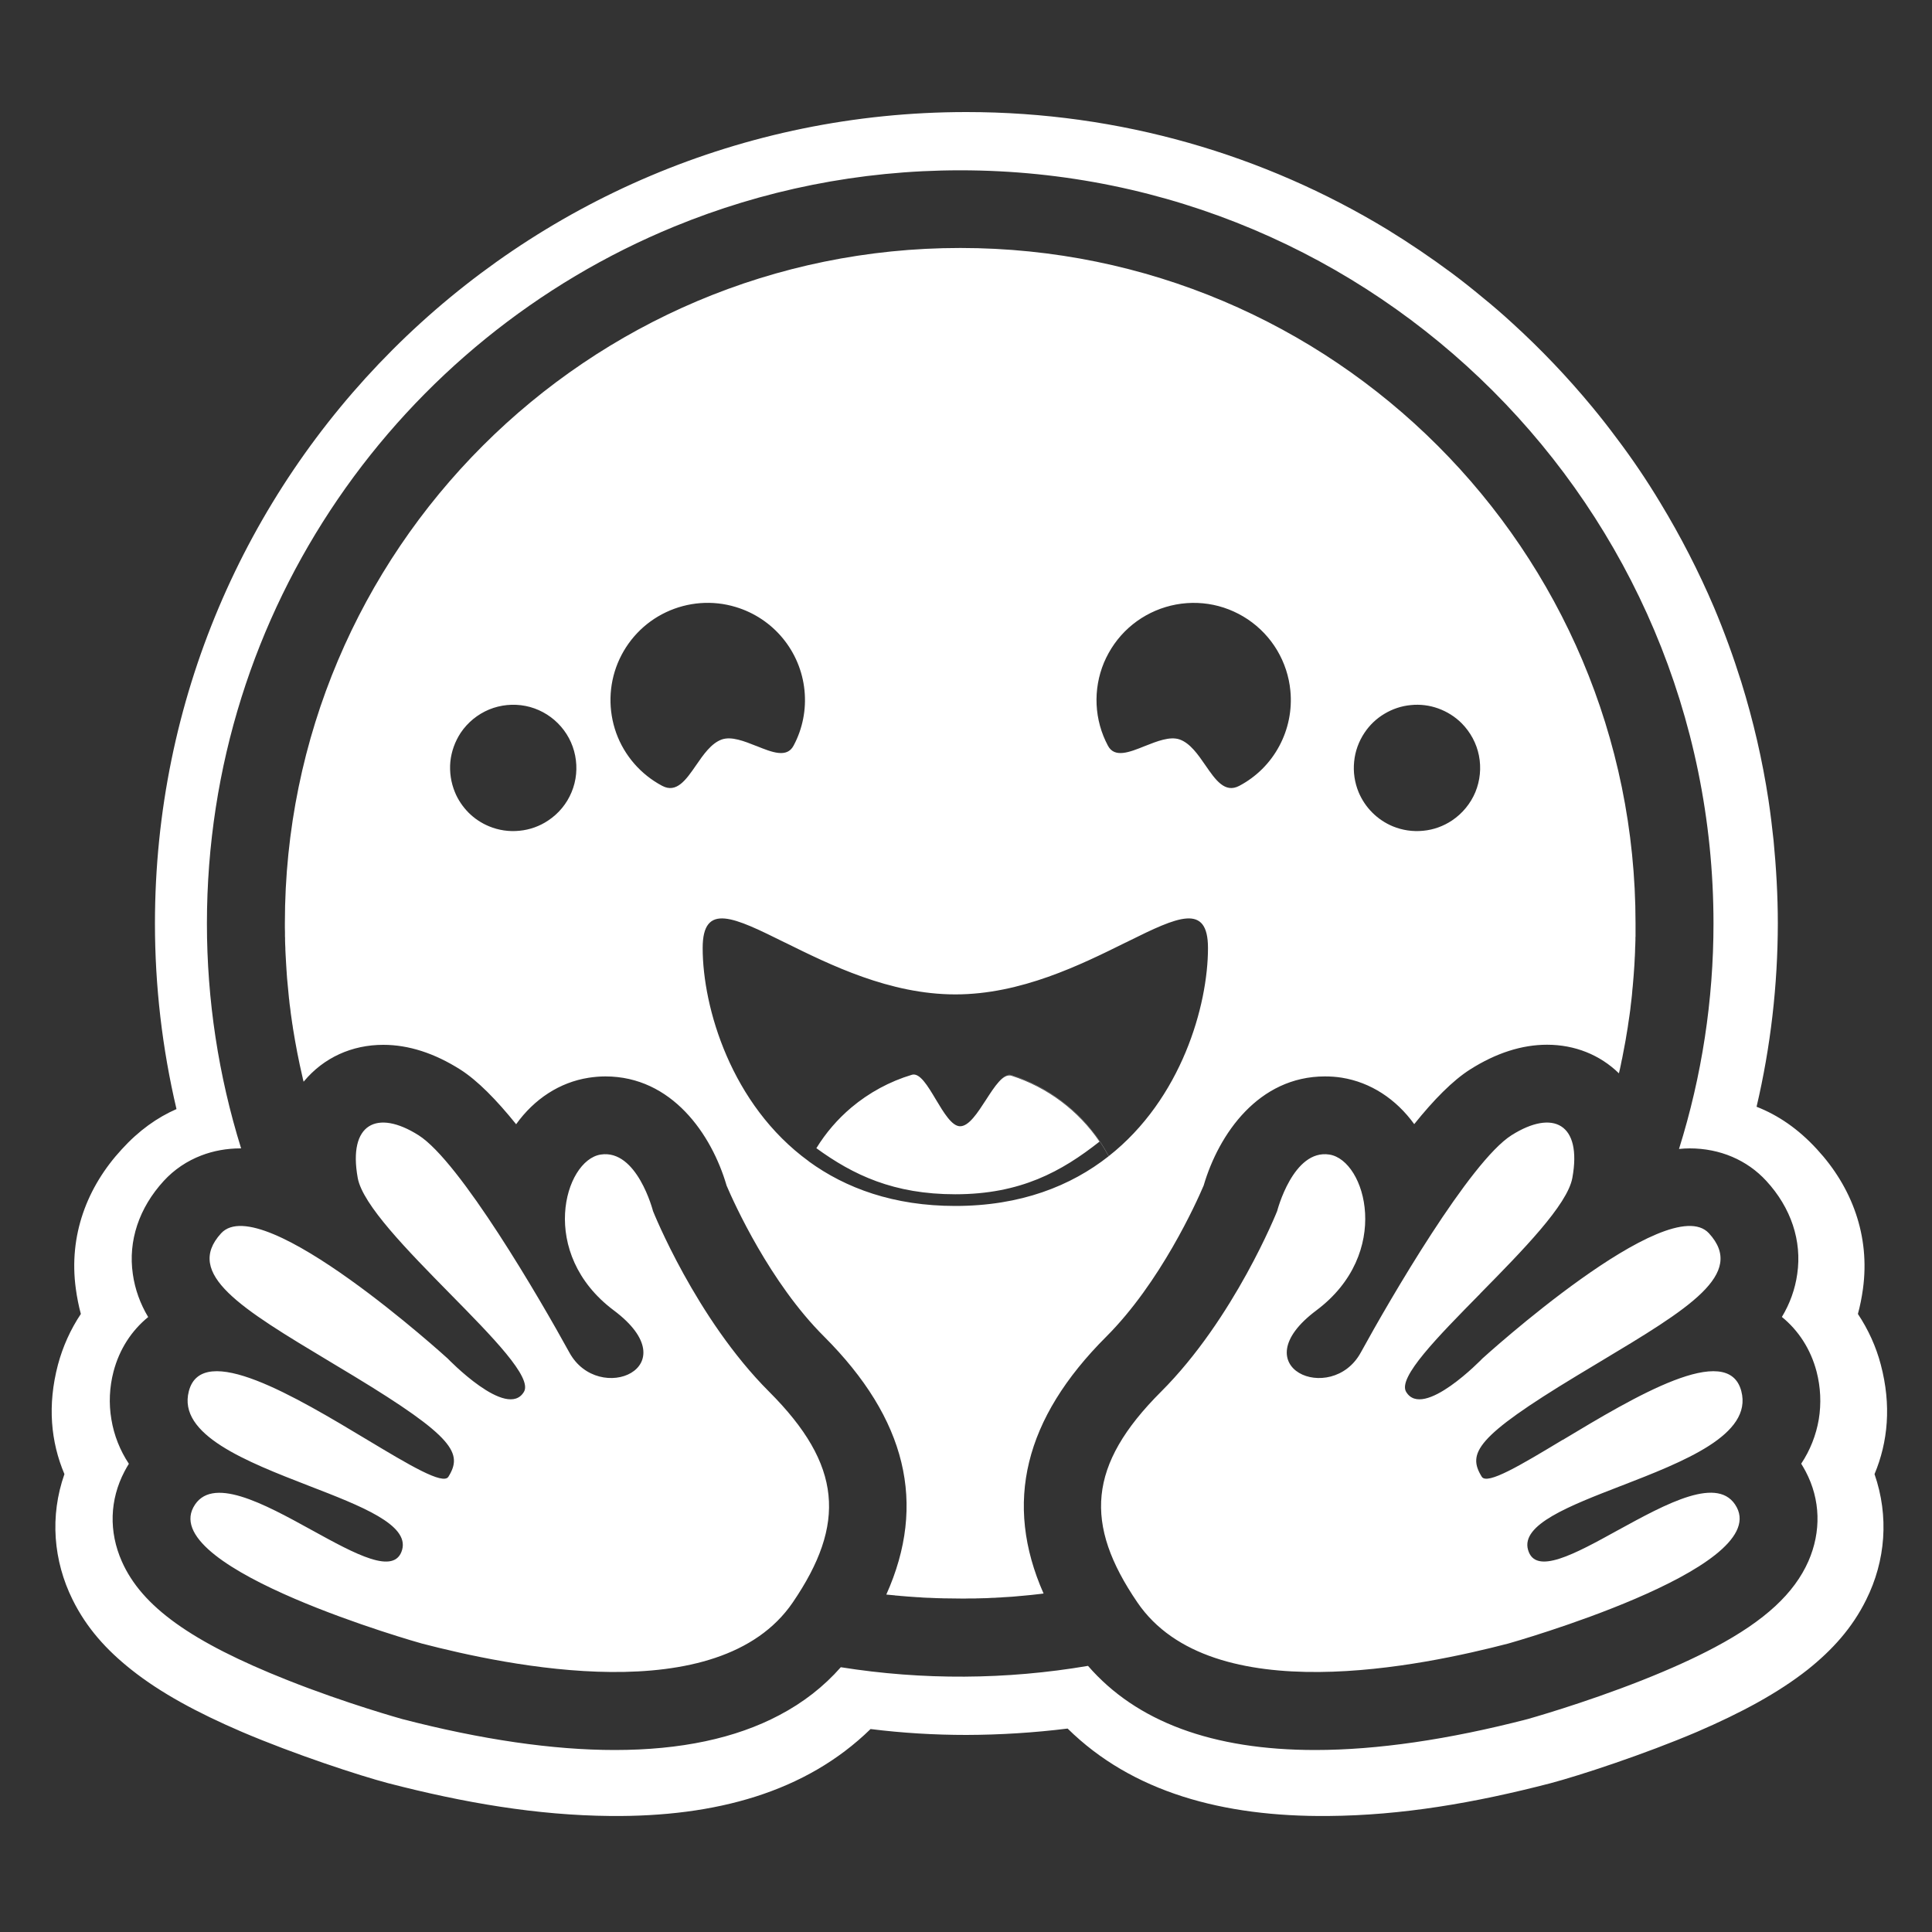 <svg width="20" height="20" viewBox="0 0 20 20" fill="none" xmlns="http://www.w3.org/2000/svg">
<rect x="0" y="0" width="20" height="20" fill="#333333" stroke="none"/>
<path fill-rule="evenodd" clip-rule="evenodd" d="M19.47 14.127C19.421 13.94 19.34 13.763 19.233 13.602C19.256 13.517 19.273 13.431 19.285 13.344C19.361 12.793 19.17 12.288 18.81 11.898C18.615 11.685 18.406 11.544 18.184 11.457C18.33 10.835 18.403 10.198 18.404 9.56C18.404 9.268 18.387 8.982 18.36 8.701C18.345 8.56 18.328 8.42 18.307 8.28C18.244 7.867 18.15 7.46 18.026 7.061C17.944 6.799 17.85 6.541 17.744 6.289C17.584 5.914 17.398 5.552 17.187 5.204C17.048 4.973 16.897 4.749 16.734 4.534C16.654 4.426 16.571 4.32 16.485 4.216C16.228 3.905 15.95 3.613 15.651 3.341C15.552 3.25 15.45 3.162 15.345 3.077C15.242 2.991 15.137 2.908 15.03 2.828C14.813 2.667 14.59 2.516 14.36 2.375C13.088 1.603 11.597 1.16 10.004 1.16C5.364 1.16 1.604 4.921 1.604 9.56C1.604 10.207 1.679 10.852 1.827 11.481C1.628 11.568 1.437 11.703 1.26 11.898C0.9 12.288 0.709 12.791 0.785 13.342C0.797 13.43 0.814 13.517 0.837 13.602C0.73 13.762 0.65 13.94 0.6 14.127C0.489 14.548 0.526 14.927 0.667 15.26C0.514 15.694 0.552 16.157 0.751 16.559C0.896 16.853 1.103 17.081 1.359 17.284C1.662 17.525 2.043 17.73 2.501 17.927C3.049 18.161 3.717 18.38 4.02 18.46C4.805 18.663 5.558 18.792 6.32 18.799C7.407 18.809 8.342 18.553 9.012 17.899C9.341 17.94 9.672 17.96 10.004 17.96C10.354 17.959 10.704 17.937 11.052 17.894C11.72 18.552 12.659 18.809 13.75 18.799C14.512 18.793 15.264 18.664 16.047 18.461C16.353 18.38 17.021 18.161 17.568 17.928C18.027 17.73 18.407 17.525 18.713 17.284C18.967 17.081 19.174 16.854 19.319 16.56C19.52 16.157 19.556 15.695 19.405 15.26C19.544 14.928 19.581 14.547 19.47 14.127ZM18.692 15.232C18.846 15.524 18.855 15.855 18.72 16.163C18.573 16.494 18.273 16.775 17.755 17.051C17.543 17.164 17.294 17.277 17.004 17.392C16.385 17.637 15.819 17.794 15.814 17.796C14.995 18.008 14.255 18.116 13.614 18.116C12.553 18.116 11.764 17.823 11.263 17.245C10.416 17.389 9.552 17.394 8.704 17.259C8.527 17.46 8.314 17.626 8.066 17.756C7.614 17.995 7.045 18.116 6.364 18.116C5.724 18.116 4.983 18.008 4.165 17.796L4.165 17.796C4.156 17.793 3.591 17.637 2.974 17.392C1.979 16.997 1.467 16.63 1.261 16.163C1.125 15.856 1.135 15.525 1.289 15.232C1.303 15.205 1.318 15.179 1.334 15.153C1.242 15.014 1.18 14.858 1.153 14.693C1.125 14.529 1.133 14.36 1.175 14.199C1.236 13.966 1.363 13.773 1.534 13.634C1.452 13.498 1.397 13.346 1.375 13.189C1.325 12.846 1.439 12.504 1.695 12.225C1.803 12.107 1.936 12.018 2.085 11.961C2.21 11.913 2.347 11.888 2.49 11.888H2.496C2.261 11.134 2.142 10.35 2.142 9.561C2.142 6.301 4.142 3.51 6.981 2.345C7.894 1.97 8.893 1.763 9.941 1.763C14.247 1.763 17.738 5.254 17.738 9.56C17.738 10.351 17.618 11.138 17.381 11.894C17.419 11.89 17.456 11.888 17.492 11.888C17.804 11.888 18.086 12.008 18.285 12.225C18.541 12.503 18.655 12.846 18.605 13.188C18.583 13.346 18.528 13.497 18.446 13.633C18.617 13.772 18.744 13.966 18.805 14.198C18.847 14.36 18.855 14.528 18.828 14.693C18.8 14.857 18.738 15.014 18.646 15.152C18.662 15.178 18.677 15.204 18.692 15.232ZM16.931 9.558V9.604V9.649C16.931 9.661 16.931 9.673 16.931 9.686L16.931 9.694L16.93 9.703L16.93 9.723L16.93 9.723L16.93 9.731C16.93 9.741 16.929 9.75 16.929 9.76L16.929 9.764C16.929 9.774 16.928 9.784 16.928 9.794L16.927 9.806V9.807C16.927 9.838 16.925 9.869 16.924 9.899L16.923 9.91L16.921 9.955V9.955L16.919 9.992C16.914 10.065 16.909 10.138 16.902 10.211L16.898 10.249V10.25C16.897 10.266 16.895 10.282 16.894 10.299L16.893 10.307L16.89 10.336L16.881 10.411L16.877 10.448L16.871 10.492L16.87 10.5C16.866 10.531 16.861 10.563 16.856 10.594V10.594L16.85 10.637L16.843 10.678L16.842 10.684C16.84 10.7 16.837 10.716 16.834 10.732C16.832 10.742 16.831 10.753 16.829 10.763L16.826 10.78C16.82 10.812 16.814 10.843 16.808 10.875C16.803 10.905 16.797 10.935 16.791 10.965L16.791 10.965L16.79 10.966C16.787 10.983 16.784 10.999 16.78 11.016L16.78 11.017L16.78 11.017L16.78 11.017L16.78 11.017L16.77 11.064C16.766 11.079 16.763 11.095 16.759 11.111C16.562 10.919 16.302 10.815 16.015 10.815C15.754 10.815 15.486 10.901 15.217 11.072C15.039 11.185 14.842 11.385 14.64 11.637C14.452 11.377 14.189 11.204 13.889 11.156C13.832 11.147 13.774 11.143 13.716 11.143C13.029 11.143 12.617 11.738 12.46 12.273C12.383 12.454 12.011 13.278 11.452 13.837C10.603 14.685 10.389 15.56 10.803 16.496L10.764 16.501C10.706 16.508 10.649 16.514 10.591 16.519L10.556 16.522L10.524 16.525L10.479 16.529L10.43 16.532L10.38 16.535L10.37 16.536L10.355 16.537L10.331 16.538L10.314 16.539L10.303 16.54C10.291 16.54 10.28 16.541 10.268 16.541L10.214 16.544L10.166 16.545L10.133 16.546H10.117C10.111 16.546 10.106 16.546 10.101 16.547L10.1 16.547L10.086 16.547H10.07H10.07C10.06 16.547 10.05 16.547 10.04 16.547L9.999 16.548H9.941C9.887 16.548 9.832 16.547 9.778 16.546L9.769 16.546C9.761 16.546 9.753 16.546 9.744 16.545L9.738 16.545L9.699 16.544L9.651 16.542L9.608 16.54L9.597 16.54L9.555 16.538L9.542 16.537L9.521 16.535L9.494 16.534C9.461 16.532 9.427 16.529 9.394 16.527L9.359 16.524L9.321 16.521L9.315 16.52C9.298 16.519 9.282 16.517 9.265 16.516L9.263 16.515C9.234 16.513 9.205 16.51 9.176 16.507H9.175C9.597 15.566 9.383 14.688 8.531 13.836C7.971 13.279 7.599 12.455 7.522 12.274C7.366 11.739 6.953 11.143 6.267 11.143C6.209 11.143 6.151 11.148 6.093 11.157C5.793 11.204 5.53 11.377 5.343 11.638C5.14 11.386 4.943 11.185 4.765 11.072C4.497 10.902 4.229 10.816 3.968 10.816C3.642 10.816 3.351 10.949 3.148 11.192L3.143 11.198L3.134 11.163L3.132 11.15L3.131 11.148C3.092 10.982 3.06 10.814 3.033 10.646L3.028 10.61L3.027 10.607C3.022 10.57 3.016 10.533 3.011 10.495L3.009 10.479L3.005 10.444L2.998 10.393L2.993 10.344L2.992 10.34C2.985 10.273 2.979 10.207 2.973 10.14C2.972 10.133 2.972 10.126 2.971 10.118L2.971 10.118L2.971 10.117L2.971 10.115L2.968 10.075L2.968 10.071C2.967 10.057 2.966 10.044 2.965 10.03L2.965 10.027C2.964 10.011 2.963 9.996 2.962 9.98L2.962 9.98L2.962 9.98L2.962 9.979C2.961 9.961 2.96 9.944 2.959 9.927L2.959 9.925L2.956 9.874V9.872L2.954 9.829L2.954 9.815L2.952 9.773L2.951 9.737C2.951 9.728 2.951 9.719 2.951 9.71L2.951 9.709L2.951 9.709C2.951 9.704 2.95 9.699 2.95 9.694L2.95 9.682L2.95 9.649C2.95 9.634 2.95 9.619 2.949 9.604C2.949 9.593 2.949 9.583 2.949 9.573V9.558C2.949 5.697 6.08 2.567 9.941 2.567C13.802 2.567 16.931 5.697 16.931 9.558ZM7.962 14.407C8.721 15.166 8.76 15.776 8.207 16.588C7.437 17.716 5.235 17.239 4.368 17.014C4.346 17.009 1.662 16.25 2.001 15.605C2.181 15.264 2.731 15.566 3.232 15.842C3.679 16.088 4.087 16.312 4.163 16.043C4.235 15.783 3.741 15.591 3.2 15.382L3.2 15.382L3.2 15.382L3.2 15.382L3.2 15.382L3.2 15.382L3.2 15.382C2.551 15.13 1.836 14.853 1.955 14.401C2.092 13.878 3.065 14.462 3.802 14.905L3.802 14.905C4.235 15.165 4.587 15.376 4.642 15.287C4.791 15.046 4.709 14.879 3.658 14.242C3.576 14.193 3.495 14.144 3.417 14.097L3.417 14.097C2.499 13.546 1.903 13.188 2.289 12.767C2.709 12.31 4.634 14.063 4.634 14.063C4.634 14.063 5.249 14.703 5.424 14.408C5.512 14.26 5.101 13.842 4.657 13.391C4.221 12.947 3.753 12.472 3.703 12.193C3.602 11.632 3.903 11.48 4.333 11.752C4.762 12.024 5.59 13.447 5.894 14.001C6.197 14.555 7.142 14.155 6.354 13.565C5.566 12.975 5.842 12.011 6.218 11.952C6.595 11.893 6.76 12.537 6.76 12.537C6.76 12.537 7.202 13.648 7.962 14.407ZM12.019 14.407C11.259 15.166 11.22 15.776 11.774 16.588C12.543 17.716 14.745 17.239 15.613 17.014C15.634 17.008 18.319 16.25 17.979 15.604C17.799 15.263 17.25 15.566 16.748 15.841L16.748 15.841C16.302 16.087 15.893 16.312 15.818 16.043C15.745 15.783 16.24 15.591 16.78 15.382L16.78 15.382L16.781 15.382C17.43 15.13 18.145 14.853 18.026 14.401C17.889 13.878 16.916 14.462 16.179 14.905L16.179 14.905L16.178 14.905L16.177 14.905C15.745 15.165 15.394 15.376 15.339 15.287C15.19 15.046 15.271 14.878 16.322 14.242C16.402 14.194 16.483 14.145 16.563 14.097C17.482 13.546 18.078 13.188 17.691 12.767C17.272 12.31 15.346 14.063 15.346 14.063C15.346 14.063 14.731 14.703 14.556 14.408C14.468 14.26 14.88 13.842 15.323 13.392L15.323 13.391L15.324 13.39C15.76 12.947 16.227 12.472 16.277 12.193C16.379 11.632 16.077 11.48 15.647 11.752C15.218 12.024 14.39 13.447 14.087 14.001C13.784 14.555 12.839 14.155 13.627 13.565C14.415 12.975 14.139 12.011 13.762 11.952C13.386 11.893 13.221 12.537 13.221 12.537C13.221 12.537 12.779 13.648 12.019 14.407ZM7.472 7.655C7.363 7.694 7.282 7.811 7.205 7.923L7.205 7.923C7.101 8.074 7.003 8.214 6.855 8.135C6.634 8.018 6.464 7.823 6.379 7.588C6.295 7.353 6.3 7.095 6.395 6.864C6.491 6.632 6.668 6.445 6.894 6.338C7.12 6.231 7.378 6.211 7.617 6.284C7.807 6.341 7.977 6.454 8.103 6.607C8.23 6.761 8.308 6.948 8.328 7.146C8.348 7.344 8.309 7.544 8.215 7.719C8.146 7.849 7.993 7.788 7.832 7.723L7.831 7.723C7.705 7.673 7.573 7.62 7.472 7.655ZM12.212 7.655C12.321 7.694 12.402 7.811 12.479 7.923C12.583 8.074 12.68 8.214 12.829 8.135C13.005 8.042 13.149 7.899 13.243 7.723C13.337 7.548 13.377 7.349 13.358 7.151C13.344 7.003 13.297 6.86 13.221 6.732C13.145 6.604 13.041 6.495 12.918 6.412C12.794 6.329 12.654 6.274 12.507 6.252C12.36 6.23 12.209 6.241 12.067 6.284C11.924 6.327 11.793 6.401 11.683 6.5C11.572 6.6 11.486 6.723 11.428 6.86C11.371 6.997 11.345 7.146 11.352 7.294C11.359 7.443 11.399 7.588 11.469 7.719C11.537 7.849 11.691 7.788 11.852 7.723C11.979 7.673 12.111 7.62 12.212 7.655ZM12.505 9.814C12.505 10.409 12.23 11.376 11.478 11.968C11.264 11.569 10.903 11.268 10.472 11.13C10.428 11.116 10.383 11.145 10.338 11.196C10.383 11.146 10.427 11.117 10.471 11.131C10.902 11.269 11.263 11.57 11.477 11.969C11.086 12.277 10.566 12.484 9.889 12.484C9.253 12.484 8.755 12.301 8.373 12.023L8.373 12.022C7.568 11.437 7.274 10.428 7.274 9.814C7.274 9.335 7.602 9.498 8.125 9.757L8.126 9.757C8.591 9.987 9.21 10.294 9.89 10.294C10.569 10.294 11.188 9.987 11.653 9.757L11.654 9.757L11.682 9.743C12.189 9.492 12.505 9.344 12.505 9.814ZM5.377 8.6C5.484 8.59 5.587 8.553 5.676 8.493C5.784 8.421 5.868 8.319 5.917 8.2C5.967 8.08 5.979 7.949 5.954 7.822C5.929 7.695 5.867 7.579 5.775 7.487C5.684 7.396 5.567 7.333 5.441 7.308C5.314 7.283 5.182 7.296 5.063 7.345C4.943 7.395 4.841 7.479 4.769 7.586C4.71 7.676 4.673 7.778 4.662 7.885C4.652 7.992 4.668 8.1 4.709 8.2C4.741 8.279 4.79 8.351 4.85 8.412C4.911 8.473 4.983 8.521 5.063 8.554C5.162 8.595 5.27 8.611 5.377 8.6ZM14.733 8.6C14.84 8.59 14.942 8.553 15.032 8.493C15.139 8.421 15.223 8.319 15.273 8.2C15.322 8.08 15.335 7.949 15.31 7.822C15.285 7.695 15.222 7.579 15.131 7.487C15.063 7.419 14.98 7.367 14.889 7.334C14.798 7.301 14.701 7.289 14.604 7.299C14.508 7.308 14.415 7.339 14.332 7.389C14.249 7.438 14.178 7.506 14.125 7.586C14.065 7.676 14.028 7.778 14.018 7.885C14.007 7.992 14.023 8.1 14.064 8.2C14.097 8.279 14.145 8.351 14.206 8.412C14.267 8.473 14.339 8.521 14.418 8.554C14.518 8.595 14.626 8.611 14.733 8.6ZM11.382 11.818C10.991 12.126 10.566 12.363 9.889 12.363C9.252 12.363 8.833 12.164 8.451 11.886C8.548 11.728 8.67 11.586 8.812 11.466C8.996 11.311 9.21 11.195 9.44 11.126C9.521 11.102 9.604 11.241 9.688 11.382C9.77 11.519 9.854 11.659 9.939 11.659C10.03 11.659 10.119 11.521 10.206 11.387C10.297 11.246 10.385 11.109 10.471 11.136C10.844 11.256 11.164 11.497 11.382 11.818Z" fill="white"/>
</svg>
